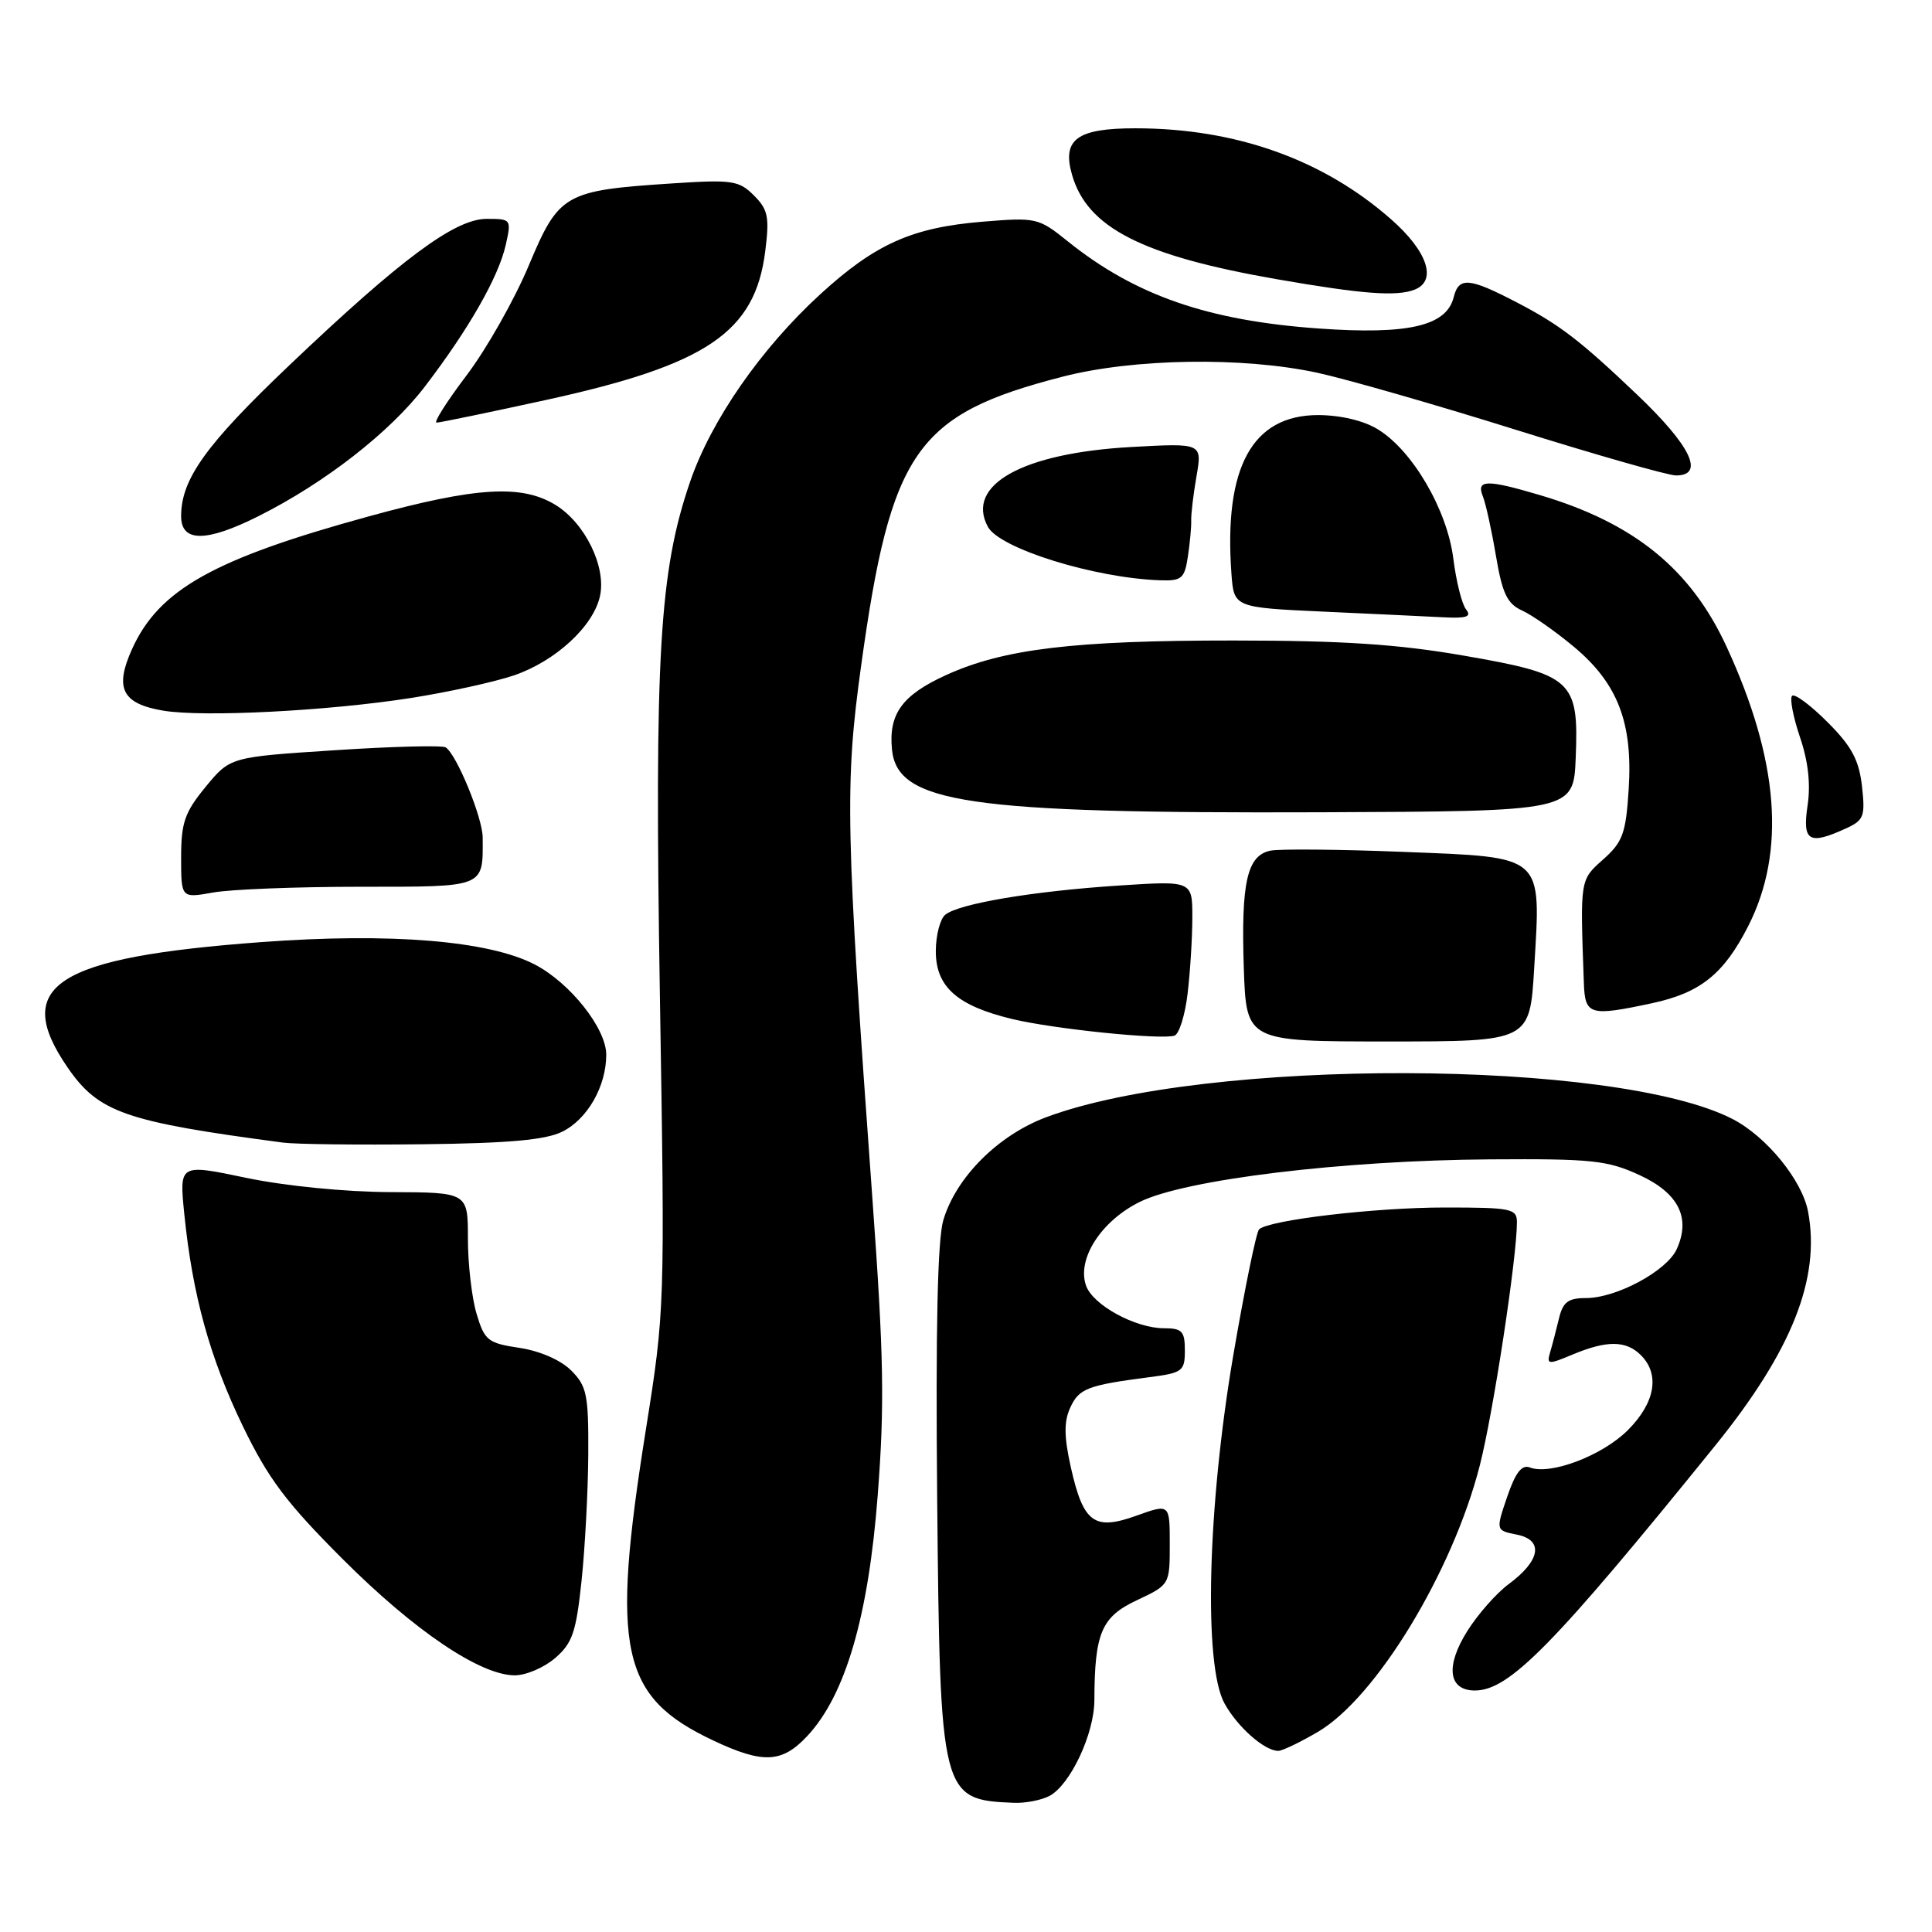 <?xml version="1.0" encoding="UTF-8" standalone="no"?>
<!DOCTYPE svg PUBLIC "-//W3C//DTD SVG 1.1//EN" "http://www.w3.org/Graphics/SVG/1.1/DTD/svg11.dtd" >
<svg xmlns="http://www.w3.org/2000/svg" xmlns:xlink="http://www.w3.org/1999/xlink" version="1.1" viewBox="0 0 256 256">
 <g >
 <path fill="currentColor"
d=" M 139.06 237.97 C 141.83 236.49 145.00 229.73 145.01 225.29 C 145.04 216.38 145.94 214.25 150.62 212.05 C 154.99 209.99 155.00 209.98 155.00 204.62 C 155.00 199.25 155.00 199.25 150.60 200.83 C 144.98 202.85 143.55 201.80 141.89 194.42 C 140.99 190.36 140.96 188.38 141.81 186.53 C 142.96 183.99 144.09 183.55 152.25 182.49 C 156.70 181.92 157.00 181.69 157.00 178.94 C 157.00 176.40 156.63 176.00 154.25 176.00 C 150.44 176.00 144.82 172.93 143.91 170.36 C 142.66 166.85 145.88 161.81 151.00 159.27 C 156.99 156.29 177.90 153.75 197.50 153.62 C 210.90 153.53 213.00 153.75 217.21 155.69 C 222.42 158.08 224.07 161.36 222.17 165.53 C 220.85 168.41 214.19 172.00 210.15 172.00 C 207.78 172.00 207.09 172.52 206.56 174.75 C 206.20 176.26 205.67 178.28 205.39 179.22 C 204.92 180.82 205.15 180.84 208.41 179.47 C 212.94 177.58 215.47 177.61 217.43 179.57 C 219.98 182.12 219.32 185.88 215.69 189.51 C 212.33 192.87 205.44 195.49 202.72 194.45 C 201.65 194.03 200.81 195.11 199.71 198.33 C 198.19 202.79 198.19 202.79 201.01 203.35 C 204.58 204.07 204.12 206.80 199.90 209.91 C 198.29 211.10 195.83 213.89 194.44 216.10 C 191.50 220.76 191.90 224.00 195.43 224.00 C 199.99 224.00 205.85 218.03 227.24 191.59 C 237.43 179.00 241.24 169.41 239.58 160.55 C 238.80 156.40 234.09 150.62 229.60 148.29 C 214.12 140.29 159.75 140.13 138.62 148.04 C 132.24 150.43 126.67 156.01 124.99 161.69 C 124.23 164.28 123.97 176.08 124.18 198.50 C 124.56 238.03 124.68 238.49 134.32 238.88 C 135.86 238.95 138.00 238.53 139.06 237.97 Z  M 106.97 230.03 C 112.02 224.63 115.07 214.20 116.30 198.15 C 117.22 186.20 117.11 179.68 115.62 159.15 C 112.04 109.80 111.92 103.98 114.10 88.24 C 118.05 59.70 121.39 54.91 140.81 49.91 C 150.22 47.49 164.62 47.26 174.50 49.38 C 178.35 50.21 190.20 53.61 200.83 56.94 C 211.47 60.27 221.03 63.00 222.08 63.00 C 225.94 63.00 224.04 59.06 216.90 52.27 C 209.39 45.12 206.66 43.02 201.00 40.08 C 194.65 36.77 193.30 36.66 192.62 39.39 C 191.66 43.20 186.61 44.37 174.76 43.53 C 160.05 42.49 150.41 39.14 141.50 31.99 C 137.60 28.85 137.32 28.79 130.15 29.38 C 120.84 30.15 115.97 32.33 108.69 38.99 C 100.86 46.16 94.26 55.65 91.46 63.78 C 87.36 75.71 86.71 86.78 87.44 132.00 C 88.11 173.24 88.10 173.60 85.57 189.50 C 80.92 218.71 82.25 224.84 94.50 230.62 C 101.11 233.74 103.62 233.62 106.97 230.03 Z  M 174.63 229.48 C 182.34 224.96 192.48 208.28 196.08 194.18 C 197.86 187.23 201.00 166.64 201.00 161.95 C 201.00 160.15 200.25 160.00 191.44 160.00 C 182.20 160.00 168.20 161.65 166.84 162.89 C 166.47 163.23 164.94 170.70 163.43 179.50 C 160.00 199.59 159.46 220.60 162.24 225.69 C 163.96 228.83 167.55 232.00 169.38 232.00 C 169.90 232.00 172.26 230.87 174.63 229.48 Z  M 73.56 219.70 C 75.85 217.73 76.34 216.28 77.06 209.45 C 77.52 205.08 77.92 197.54 77.95 192.70 C 77.99 184.81 77.76 183.67 75.69 181.60 C 74.30 180.21 71.55 179.01 68.83 178.60 C 64.64 177.97 64.21 177.63 63.15 174.09 C 62.52 171.99 62.00 167.51 62.00 164.13 C 62.00 158.00 62.00 158.00 51.75 157.96 C 45.78 157.94 37.79 157.15 32.62 156.07 C 23.75 154.21 23.75 154.21 24.42 160.86 C 25.50 171.59 27.81 179.94 32.18 188.98 C 35.54 195.92 37.93 199.11 45.39 206.57 C 54.91 216.09 63.62 221.97 68.19 221.99 C 69.68 222.00 72.09 220.97 73.56 219.70 Z  M 74.49 149.96 C 77.84 148.31 80.33 143.94 80.33 139.76 C 80.33 136.27 75.55 130.24 70.86 127.80 C 64.76 124.64 51.75 123.57 34.68 124.83 C 7.31 126.85 1.50 130.60 8.96 141.45 C 13.07 147.41 16.55 148.63 37.50 151.40 C 39.15 151.62 47.47 151.72 56.00 151.62 C 67.38 151.49 72.29 151.05 74.49 149.96 Z  M 157.36 131.69 C 157.70 128.84 157.99 124.29 157.99 121.60 C 158.00 116.70 158.00 116.70 148.24 117.34 C 136.90 118.08 127.03 119.74 125.25 121.21 C 124.56 121.78 124.00 123.96 124.00 126.05 C 124.00 130.77 126.84 133.28 134.14 135.03 C 139.64 136.35 153.79 137.80 155.62 137.23 C 156.23 137.04 157.02 134.55 157.36 131.69 Z  M 203.29 128.25 C 204.19 113.13 204.76 113.63 185.99 112.88 C 177.47 112.54 169.52 112.47 168.32 112.72 C 165.24 113.37 164.44 116.94 164.81 128.25 C 165.14 138.00 165.14 138.00 183.92 138.00 C 202.71 138.00 202.71 138.00 203.29 128.25 Z  M 218.91 132.93 C 225.33 131.55 228.43 129.05 231.67 122.67 C 236.65 112.83 235.72 100.75 228.80 85.73 C 224.05 75.41 216.55 69.31 204.07 65.61 C 196.99 63.51 195.60 63.54 196.48 65.75 C 196.87 66.71 197.65 70.27 198.22 73.65 C 199.07 78.67 199.71 80.00 201.71 80.91 C 203.05 81.52 206.14 83.69 208.57 85.72 C 214.37 90.57 216.37 95.78 215.81 104.57 C 215.44 110.42 215.03 111.56 212.44 113.87 C 209.34 116.63 209.37 116.42 209.87 130.25 C 210.02 134.52 210.63 134.70 218.91 132.93 Z  M 47.70 117.50 C 64.39 117.50 63.99 117.66 63.96 111.00 C 63.96 108.36 60.49 99.93 59.05 99.03 C 58.58 98.74 51.97 98.91 44.35 99.41 C 30.50 100.31 30.50 100.31 27.25 104.26 C 24.47 107.64 24.00 109.00 24.00 113.62 C 24.00 119.02 24.00 119.02 28.25 118.26 C 30.59 117.84 39.34 117.50 47.70 117.50 Z  M 244.56 109.79 C 246.98 108.69 247.17 108.19 246.72 104.16 C 246.32 100.68 245.35 98.88 242.14 95.67 C 239.90 93.43 237.80 91.87 237.46 92.20 C 237.13 92.54 237.60 94.99 238.50 97.66 C 239.60 100.88 239.94 103.92 239.51 106.75 C 238.81 111.48 239.69 112.01 244.56 109.79 Z  M 208.79 100.41 C 209.21 90.14 208.37 89.37 193.99 86.88 C 185.26 85.36 177.93 84.88 163.50 84.87 C 142.28 84.86 132.96 85.98 125.34 89.46 C 119.55 92.10 117.73 94.59 118.19 99.30 C 118.88 106.43 128.21 107.80 175.00 107.63 C 208.50 107.50 208.50 107.50 208.79 100.41 Z  M 54.50 92.48 C 59.45 91.70 65.57 90.35 68.11 89.49 C 73.62 87.60 78.62 82.99 79.50 78.99 C 80.36 75.10 77.51 69.28 73.58 66.89 C 69.10 64.16 63.06 64.53 48.91 68.41 C 28.29 74.06 21.06 78.12 17.49 86.02 C 15.15 91.20 16.18 93.24 21.60 94.16 C 26.86 95.06 43.47 94.21 54.50 92.48 Z  M 194.26 80.75 C 193.71 80.06 192.95 77.03 192.57 74.00 C 191.75 67.53 187.16 59.68 182.56 56.88 C 180.69 55.73 177.62 55.01 174.67 55.00 C 165.93 55.00 162.15 61.90 163.17 76.00 C 163.50 80.50 163.50 80.50 175.50 81.05 C 182.10 81.35 189.24 81.69 191.37 81.80 C 194.35 81.95 195.02 81.71 194.26 80.75 Z  M 157.40 73.75 C 157.67 71.96 157.87 69.83 157.84 69.00 C 157.81 68.17 158.12 65.52 158.54 63.11 C 159.30 58.71 159.30 58.71 149.90 59.23 C 135.51 60.03 127.92 64.24 130.89 69.79 C 132.43 72.68 145.01 76.59 153.70 76.89 C 156.58 76.99 156.96 76.67 157.40 73.75 Z  M 34.28 68.38 C 43.07 63.97 51.69 57.25 56.29 51.23 C 62.11 43.62 66.05 36.72 67.01 32.47 C 67.78 29.05 67.74 29.00 64.49 29.00 C 60.29 29.00 53.21 34.25 38.34 48.40 C 27.27 58.93 24.00 63.49 24.00 68.40 C 24.00 71.88 27.33 71.87 34.28 68.38 Z  M 72.34 53.00 C 93.70 48.33 100.05 44.02 101.40 33.28 C 101.97 28.75 101.77 27.77 99.90 25.90 C 97.92 23.92 97.03 23.78 89.12 24.30 C 74.77 25.24 74.07 25.64 70.06 35.19 C 68.17 39.71 64.47 46.23 61.85 49.70 C 59.23 53.16 57.42 56.00 57.85 56.00 C 58.27 56.00 64.79 54.65 72.34 53.00 Z  M 187.42 38.39 C 190.46 37.22 189.18 33.32 184.34 29.07 C 175.32 21.12 163.73 17.00 150.43 17.00 C 142.70 17.00 140.70 18.47 142.05 23.16 C 144.06 30.18 151.35 33.89 169.20 37.00 C 180.52 38.97 185.02 39.31 187.42 38.39 Z "/>
</g>
</svg>